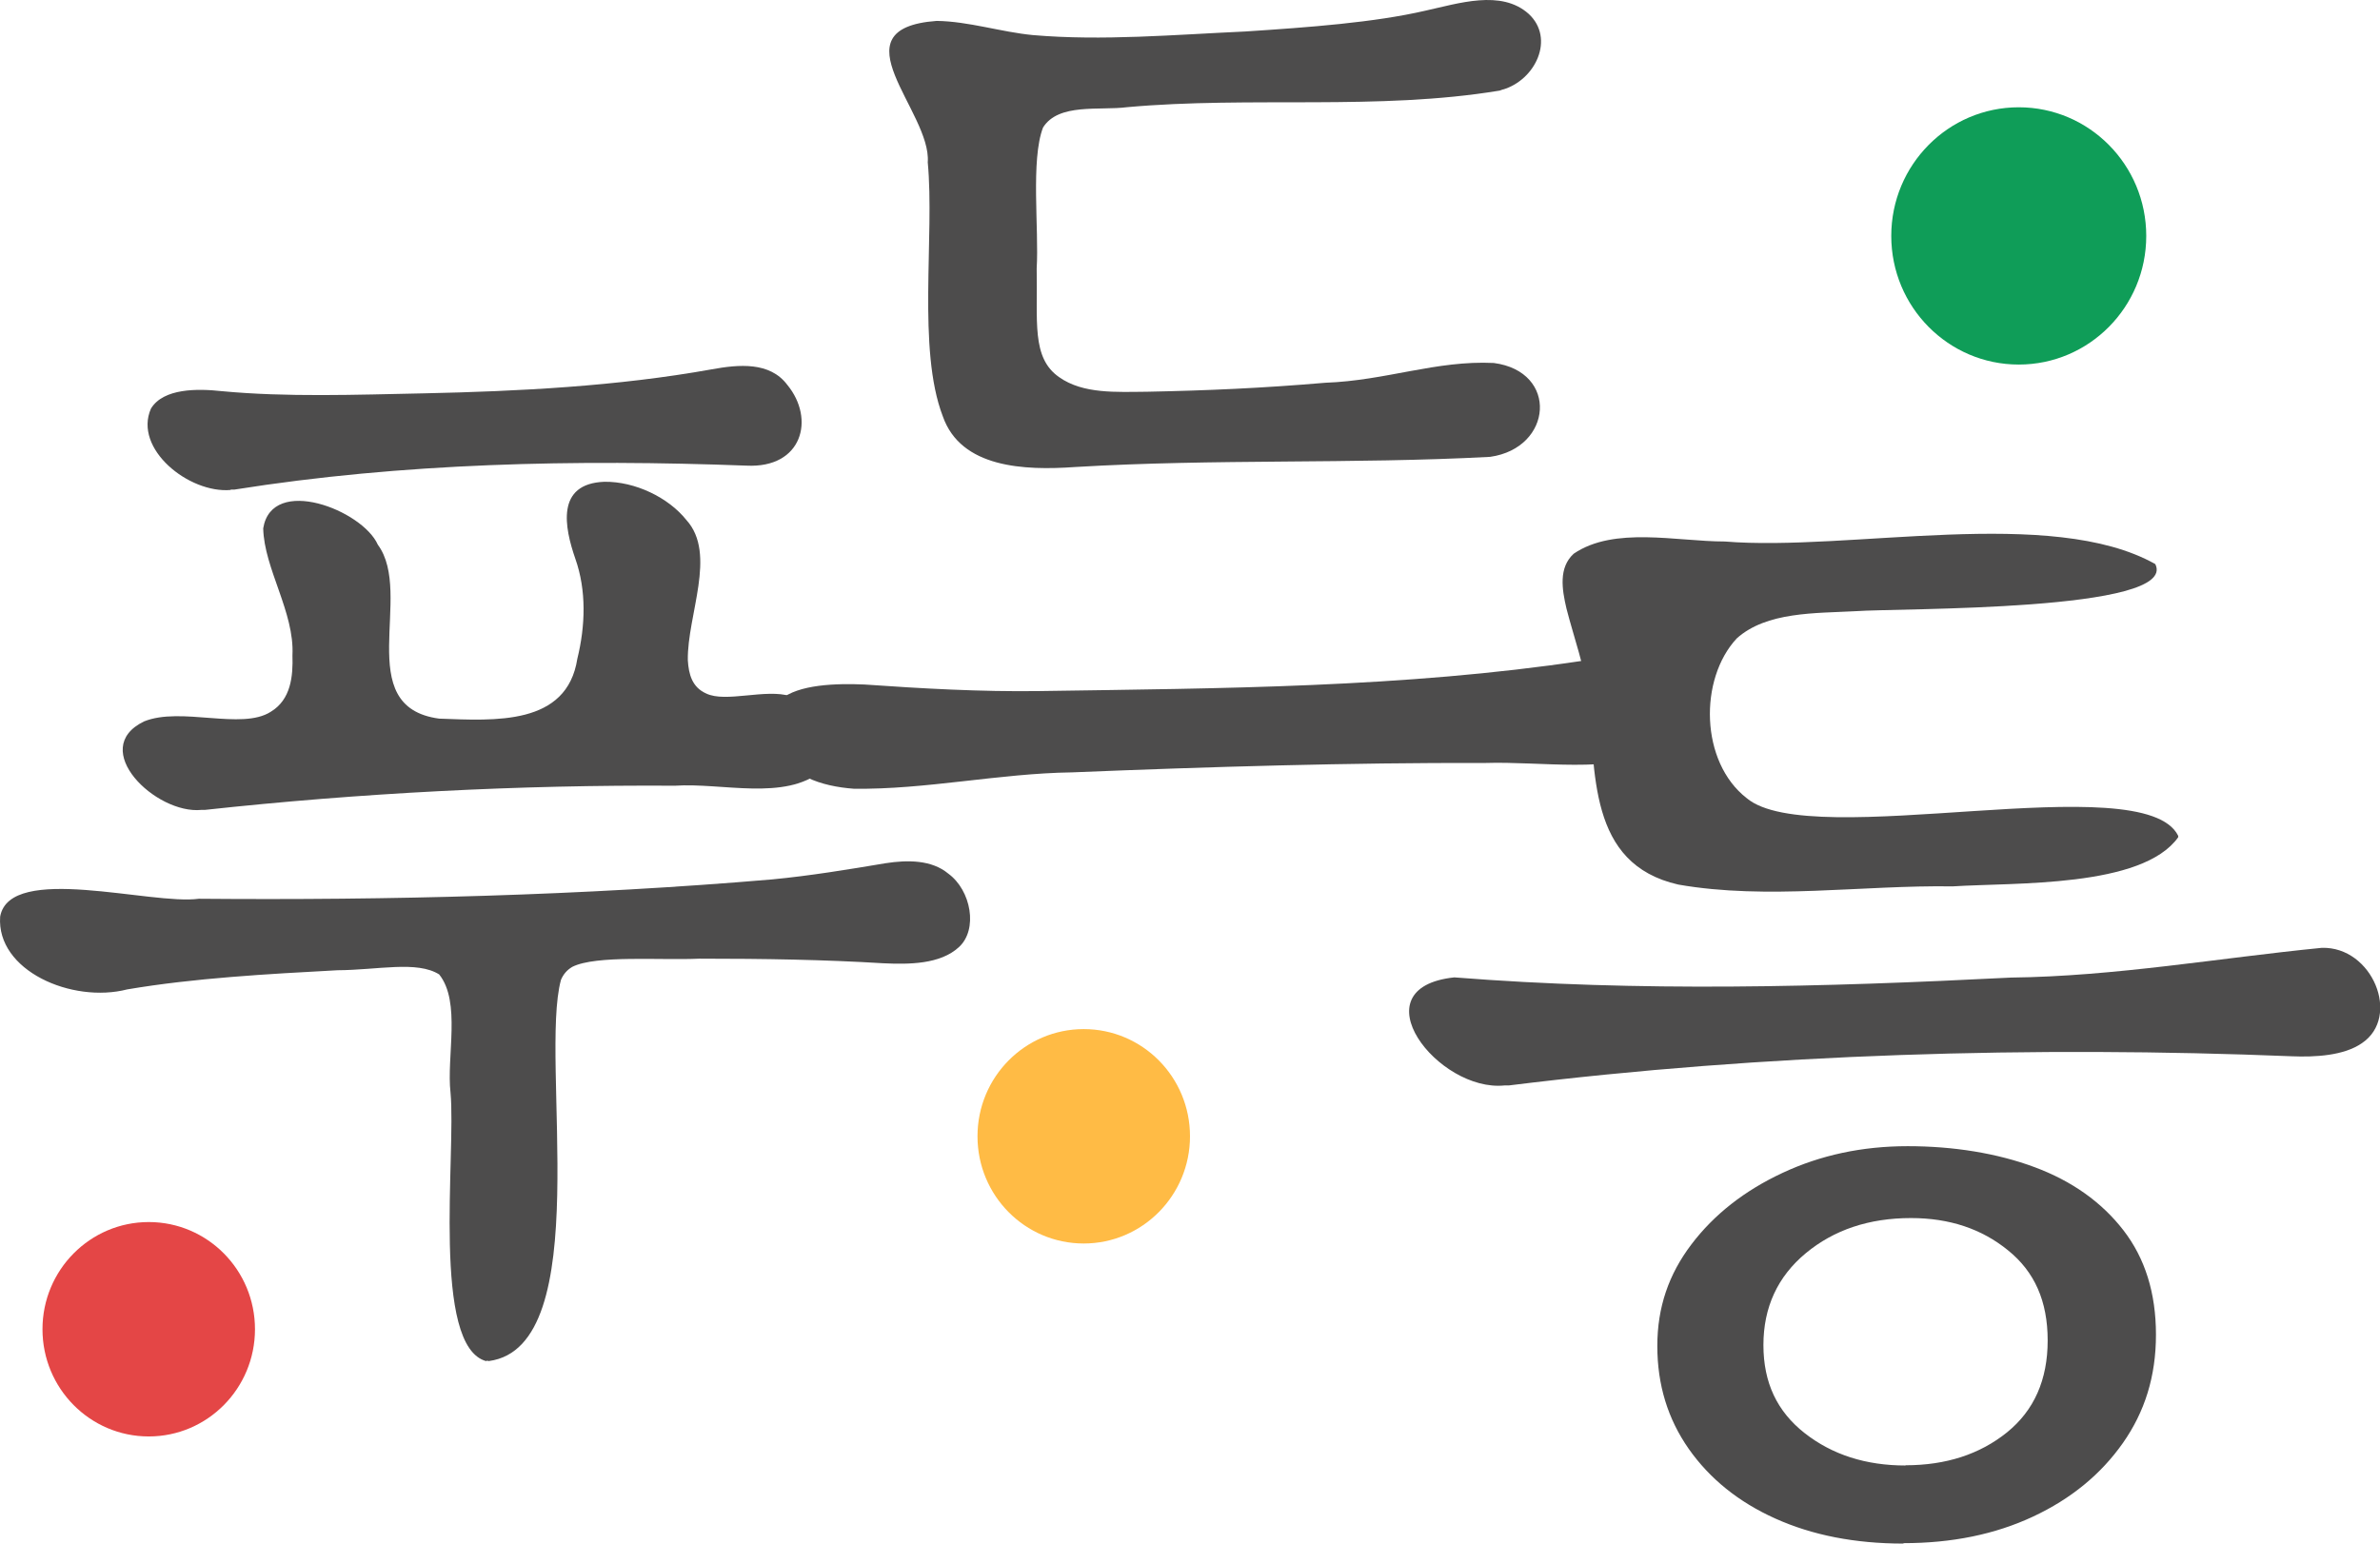 <svg width="74" height="48" viewBox="0 0 74 48" fill="none" xmlns="http://www.w3.org/2000/svg">
<g clip-path="url(#clip0_394_332)">
<path d="M15.128 42.328C13.404 41.888 14.184 35.877 14.008 33.977C13.879 32.853 14.34 31.157 13.655 30.3C12.962 29.866 11.747 30.164 10.492 30.17C8.306 30.288 6.039 30.412 3.955 30.766C2.238 31.207 -0.118 30.183 0.005 28.5C0.31 26.829 4.708 28.152 6.181 27.947C12.087 27.997 18.128 27.848 24.013 27.345C25.187 27.233 26.395 27.034 27.536 26.842C28.221 26.736 28.968 26.736 29.484 27.165C30.197 27.686 30.414 28.903 29.816 29.45C29.233 29.99 28.255 29.99 27.461 29.953C25.635 29.841 23.789 29.81 21.739 29.81C20.558 29.866 18.535 29.692 17.795 30.064C17.626 30.164 17.517 30.294 17.442 30.468C16.764 32.952 18.555 41.875 15.202 42.322L15.121 42.31L15.128 42.328ZM6.263 25.184C4.844 25.327 2.726 23.284 4.478 22.433C5.625 21.967 7.512 22.712 8.415 22.135C9.046 21.756 9.114 21.03 9.093 20.378C9.161 19.036 8.211 17.683 8.184 16.428C8.455 14.764 11.272 15.863 11.747 16.937C12.888 18.477 10.906 21.98 13.655 22.346C15.386 22.408 17.626 22.57 17.951 20.483C18.203 19.459 18.236 18.359 17.89 17.378C17.551 16.403 17.273 15.037 18.793 14.981C19.743 14.969 20.782 15.466 21.345 16.174C22.296 17.229 21.366 19.123 21.386 20.527C21.413 20.974 21.522 21.371 21.956 21.564C22.567 21.862 23.809 21.402 24.59 21.651C25.649 21.868 26.226 23.178 25.554 23.967C24.4 24.917 22.452 24.333 20.985 24.432C16.153 24.401 11.157 24.662 6.371 25.184H6.256H6.263ZM7.172 15.236C5.876 15.348 4.138 13.957 4.695 12.703C5.082 12.069 6.147 12.082 6.881 12.162C8.917 12.355 11.062 12.274 13.186 12.231C16.119 12.168 19.187 12.013 22.126 11.485C22.974 11.33 23.938 11.243 24.481 11.97C25.35 13.025 24.95 14.565 23.212 14.479C17.897 14.28 12.514 14.392 7.288 15.224H7.172V15.236Z" fill="#4D4C4C"/>
<path fill-rule="evenodd" clip-rule="evenodd" d="M46.725 2.786C47.743 2.488 48.354 1.197 47.532 0.433C46.677 -0.337 45.34 0.11 44.315 0.333C42.727 0.7 40.711 0.849 38.722 0.979C36.516 1.079 34.276 1.277 32.117 1.091C31.133 0.998 30.115 0.663 29.124 0.65C25.913 0.886 28.968 3.469 28.846 5.047C29.063 7.344 28.513 10.859 29.314 12.945C29.877 14.553 31.846 14.634 33.427 14.522C37.799 14.262 42.027 14.435 46.331 14.206C48.279 13.932 48.469 11.554 46.446 11.287C44.654 11.2 43.1 11.834 41.206 11.902C39.245 12.07 37.527 12.144 35.674 12.181C34.71 12.188 33.678 12.256 32.932 11.728C32.063 11.126 32.267 9.983 32.233 8.35C32.307 7.114 32.043 4.978 32.43 3.966C32.911 3.196 34.188 3.444 35.043 3.333C38.898 2.985 42.835 3.444 46.63 2.817L46.731 2.78L46.725 2.786ZM25.099 24.178C25.533 24.389 26.049 24.489 26.545 24.526C28.785 24.557 31.065 24.048 33.332 24.017C37.602 23.843 41.953 23.712 46.175 23.725C47.946 23.669 50.01 24.054 51.612 23.352C52.399 22.974 52.711 22.21 52.406 21.583C51.985 20.602 50.404 20.39 49.216 20.546C43.629 21.384 38.002 21.403 32.301 21.489C30.502 21.514 28.642 21.409 26.877 21.285C26.002 21.247 24.827 21.278 24.264 21.756C23.504 22.315 23.931 23.57 25.004 24.135L25.092 24.178H25.099Z" fill="#4D4C4C"/>
<path d="M46.785 33.752C44.715 33.969 42.177 30.715 45.218 30.392C50.98 30.846 56.635 30.697 62.526 30.398C65.757 30.361 69.029 29.784 72.192 29.473C73.767 29.43 74.656 31.616 73.441 32.435C72.884 32.827 71.982 32.876 71.255 32.845C63.273 32.522 54.87 32.764 46.914 33.752H46.792H46.785Z" fill="#4D4C4C"/>
<path fill-rule="evenodd" clip-rule="evenodd" d="M59.18 47.998C57.673 47.998 56.35 47.737 55.202 47.221C54.055 46.706 53.159 45.98 52.508 45.054C51.856 44.123 51.53 43.061 51.53 41.856C51.53 40.652 51.883 39.627 52.589 38.696C53.295 37.764 54.239 37.025 55.42 36.473C56.601 35.92 57.897 35.641 59.316 35.641C60.734 35.641 62.092 35.858 63.26 36.293C64.427 36.727 65.35 37.386 66.022 38.255C66.694 39.124 67.034 40.205 67.034 41.502C67.034 42.8 66.687 43.899 66.008 44.868C65.323 45.843 64.393 46.607 63.212 47.159C62.031 47.712 60.687 47.985 59.187 47.985L59.18 47.998ZM59.248 45.563C60.504 45.563 61.556 45.222 62.404 44.539C63.246 43.856 63.667 42.906 63.667 41.682C63.667 40.459 63.26 39.546 62.438 38.882C61.617 38.211 60.612 37.876 59.418 37.876C58.114 37.876 57.022 38.242 56.146 38.969C55.27 39.696 54.829 40.652 54.829 41.825C54.829 42.999 55.257 43.893 56.112 44.564C56.967 45.234 58.013 45.57 59.248 45.57V45.563Z" fill="#4D4C4C"/>
<path d="M67.726 25.991C66.653 23.799 56.322 26.519 54.307 24.817C52.861 23.693 52.82 21.116 54.001 19.85C54.931 19.017 56.445 19.073 57.694 19.005C59.051 18.906 67.753 19.024 67.013 17.54C63.776 15.72 57.51 17.155 53.628 16.838C52.128 16.838 50.193 16.36 48.931 17.217C48.456 17.651 48.564 18.322 48.707 18.93C48.938 19.831 49.277 20.744 49.385 21.681C49.616 23.998 49.358 26.866 52.182 27.506C54.945 27.99 57.911 27.518 60.714 27.562C62.642 27.438 66.606 27.611 67.726 26.034V25.985V25.991Z" fill="#4D4C4C"/>
<ellipse cx="62.768" cy="7.336" rx="3.964" ry="4" fill="url(#paint0_linear_394_332)"/>
<path d="M7.928 41.333C7.928 43.174 6.449 44.667 4.625 44.667C2.8 44.667 1.321 43.174 1.321 41.333C1.321 39.492 2.8 38 4.625 38C6.449 38 7.928 39.492 7.928 41.333Z" fill="url(#paint1_linear_394_332)" fill-opacity="0.8"/>
<path d="M37 35.333C37 37.171 35.52 38.667 33.696 38.667C31.872 38.667 30.393 37.178 30.393 35.333C30.393 33.489 31.872 32 33.696 32C35.52 32 37 33.489 37 35.333Z" fill="#FFBB45"/>
</g>
<defs>
<linearGradient id="paint0_linear_394_332" x1="62.768" y1="3.336" x2="62.768" y2="11.336" gradientUnits="userSpaceOnUse">
<stop offset="1" stop-color="#0F9D58"/>
</linearGradient>
<linearGradient id="paint1_linear_394_332" x1="4.625" y1="38" x2="4.625" y2="44.667" gradientUnits="userSpaceOnUse">
<stop offset="1" stop-color="#DD1818"/>
</linearGradient>
<clipPath id="clip0_394_332">
<rect width="74" height="48" fill="white"/>
</clipPath>
</defs>
</svg>
